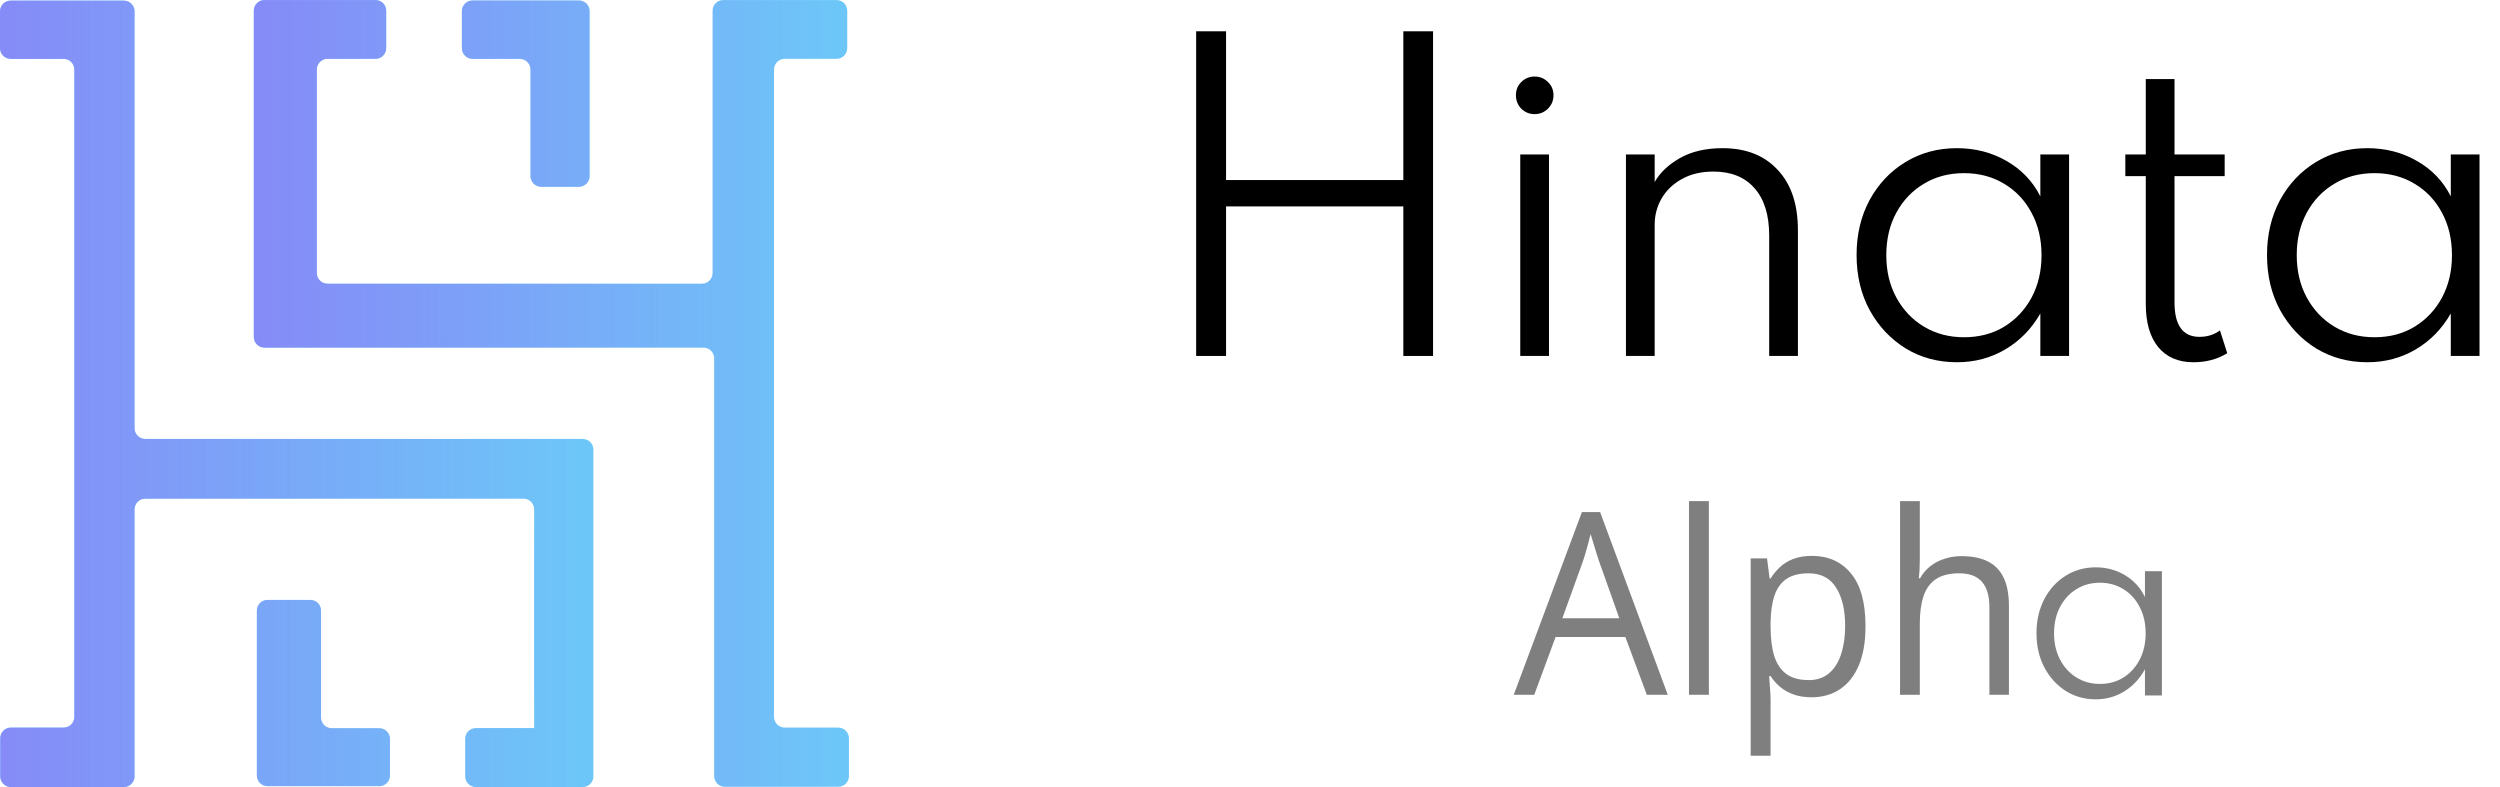 <svg width="108" height="34" viewBox="0 0 108 34" fill="none" xmlns="http://www.w3.org/2000/svg">
<path d="M0 2.08V0.49C0 0.234 0.207 0.027 0.462 0.027H5.35C5.605 0.027 5.812 0.234 5.812 0.49V18.501C5.812 18.756 6.019 18.963 6.274 18.963H25.173C25.428 18.963 25.635 19.17 25.635 19.425V33.538C25.635 33.793 25.428 34 25.173 34H20.56C20.305 34 20.098 33.793 20.098 33.538V31.915C20.098 31.66 20.305 31.453 20.56 31.453H23.078C23.07 31.453 23.074 25.421 23.077 22.002C23.078 21.747 22.871 21.542 22.615 21.542H6.274C6.019 21.542 5.812 21.748 5.812 22.004V33.538C5.812 33.793 5.605 34 5.35 34H0.473C0.218 34 0.011 33.793 0.011 33.538V31.894C0.011 31.639 0.218 31.432 0.473 31.432H2.75C3.005 31.432 3.212 31.225 3.212 30.97V3.005C3.212 2.749 3.005 2.542 2.75 2.542H0.462C0.207 2.542 0 2.335 0 2.08Z" fill="#67D4F8"/>
<path d="M0 2.08V0.49C0 0.234 0.207 0.027 0.462 0.027H5.35C5.605 0.027 5.812 0.234 5.812 0.49V18.501C5.812 18.756 6.019 18.963 6.274 18.963H25.173C25.428 18.963 25.635 19.17 25.635 19.425V33.538C25.635 33.793 25.428 34 25.173 34H20.56C20.305 34 20.098 33.793 20.098 33.538V31.915C20.098 31.66 20.305 31.453 20.56 31.453H23.078C23.07 31.453 23.074 25.421 23.077 22.002C23.078 21.747 22.871 21.542 22.615 21.542H6.274C6.019 21.542 5.812 21.748 5.812 22.004V33.538C5.812 33.793 5.605 34 5.35 34H0.473C0.218 34 0.011 33.793 0.011 33.538V31.894C0.011 31.639 0.218 31.432 0.473 31.432H2.75C3.005 31.432 3.212 31.225 3.212 30.97V3.005C3.212 2.749 3.005 2.542 2.75 2.542H0.462C0.207 2.542 0 2.335 0 2.08Z" fill="url(#paint0_linear_7028_43024)"/>
<path d="M11.096 33.5V26.378C11.096 26.123 11.303 25.916 11.559 25.916H13.406C13.661 25.916 13.868 26.123 13.868 26.378V30.997C13.868 31.252 14.075 31.459 14.33 31.459H16.384C16.64 31.459 16.846 31.666 16.846 31.921V33.5C16.846 33.755 16.64 33.962 16.384 33.962H11.559C11.303 33.962 11.096 33.755 11.096 33.5Z" fill="#67D4F8"/>
<path d="M11.096 33.5V26.378C11.096 26.123 11.303 25.916 11.559 25.916H13.406C13.661 25.916 13.868 26.123 13.868 26.378V30.997C13.868 31.252 14.075 31.459 14.33 31.459H16.384C16.64 31.459 16.846 31.666 16.846 31.921V33.5C16.846 33.755 16.64 33.962 16.384 33.962H11.559C11.303 33.962 11.096 33.755 11.096 33.5Z" fill="url(#paint1_linear_7028_43024)"/>
<path d="M16.684 2.079V0.464C16.684 0.209 16.477 0.002 16.222 0.002H11.427C11.172 0.002 10.965 0.209 10.965 0.464V14.555C10.965 14.81 11.172 15.017 11.427 15.017H30.391C30.647 15.017 30.854 15.224 30.854 15.479V33.525C30.854 33.781 31.061 33.988 31.316 33.988H36.212C36.467 33.988 36.674 33.781 36.674 33.525V31.895C36.674 31.64 36.467 31.433 36.212 31.433H33.899C33.644 31.433 33.437 31.226 33.437 30.971V3.003C33.437 2.748 33.644 2.541 33.899 2.541H36.138C36.393 2.541 36.6 2.334 36.6 2.079V0.464C36.6 0.209 36.393 0.002 36.138 0.002H31.248C30.993 0.002 30.786 0.209 30.786 0.464V11.794C30.786 12.049 30.579 12.256 30.324 12.256H14.149C13.893 12.256 13.686 12.049 13.686 11.794V3.003C13.686 2.748 13.893 2.541 14.149 2.541H16.222C16.477 2.541 16.684 2.334 16.684 2.079Z" fill="#67D4F8"/>
<path d="M16.684 2.079V0.464C16.684 0.209 16.477 0.002 16.222 0.002H11.427C11.172 0.002 10.965 0.209 10.965 0.464V14.555C10.965 14.81 11.172 15.017 11.427 15.017H30.391C30.647 15.017 30.854 15.224 30.854 15.479V33.525C30.854 33.781 31.061 33.988 31.316 33.988H36.212C36.467 33.988 36.674 33.781 36.674 33.525V31.895C36.674 31.64 36.467 31.433 36.212 31.433H33.899C33.644 31.433 33.437 31.226 33.437 30.971V3.003C33.437 2.748 33.644 2.541 33.899 2.541H36.138C36.393 2.541 36.6 2.334 36.6 2.079V0.464C36.6 0.209 36.393 0.002 36.138 0.002H31.248C30.993 0.002 30.786 0.209 30.786 0.464V11.794C30.786 12.049 30.579 12.256 30.324 12.256H14.149C13.893 12.256 13.686 12.049 13.686 11.794V3.003C13.686 2.748 13.893 2.541 14.149 2.541H16.222C16.477 2.541 16.684 2.334 16.684 2.079Z" fill="url(#paint2_linear_7028_43024)"/>
<path d="M19.954 2.081V0.482C19.954 0.227 20.162 0.02 20.417 0.02H25.009C25.264 0.02 25.471 0.227 25.471 0.482V7.607C25.471 7.862 25.264 8.069 25.009 8.069H23.38C23.125 8.069 22.918 7.862 22.918 7.607V3.005C22.918 2.75 22.711 2.543 22.456 2.543H20.417C20.162 2.543 19.954 2.336 19.954 2.081Z" fill="#67D4F8"/>
<path d="M19.954 2.081V0.482C19.954 0.227 20.162 0.02 20.417 0.02H25.009C25.264 0.02 25.471 0.227 25.471 0.482V7.607C25.471 7.862 25.264 8.069 25.009 8.069H23.38C23.125 8.069 22.918 7.862 22.918 7.607V3.005C22.918 2.75 22.711 2.543 22.456 2.543H20.417C20.162 2.543 19.954 2.336 19.954 2.081Z" fill="url(#paint3_linear_7028_43024)"/>
<path d="M51.674 15.377H52.966V8.917H60.624V15.377H61.908V1.352H60.624V7.778H52.966V1.352H51.674V15.377Z" fill="black"/>
<path d="M66.295 4.93C66.522 4.93 66.715 4.851 66.873 4.692C67.032 4.533 67.111 4.341 67.111 4.114C67.111 3.887 67.032 3.698 66.873 3.545C66.715 3.386 66.522 3.307 66.295 3.307C66.069 3.307 65.876 3.386 65.717 3.545C65.564 3.698 65.488 3.887 65.488 4.114C65.488 4.341 65.564 4.533 65.717 4.692C65.876 4.851 66.069 4.93 66.295 4.93ZM65.675 15.377H66.916V6.673H65.675V15.377Z" fill="black"/>
<path d="M70.241 15.377H71.482V9.707C71.482 9.299 71.581 8.922 71.779 8.577C71.983 8.225 72.275 7.945 72.655 7.735C73.034 7.52 73.491 7.412 74.023 7.412C74.783 7.412 75.372 7.65 75.791 8.126C76.216 8.602 76.429 9.288 76.429 10.183V15.377H77.67V9.945C77.67 8.823 77.378 7.953 76.794 7.336C76.216 6.712 75.423 6.401 74.414 6.401C73.695 6.401 73.083 6.542 72.578 6.826C72.08 7.109 71.714 7.455 71.482 7.863V6.673H70.241V15.377Z" fill="black"/>
<path d="M84.539 15.649C85.31 15.649 86.01 15.462 86.639 15.088C87.268 14.714 87.769 14.198 88.143 13.541V15.377H89.384V6.673H88.143V8.483C87.814 7.831 87.327 7.321 86.681 6.953C86.041 6.585 85.327 6.401 84.539 6.401C83.712 6.401 82.969 6.602 82.312 7.004C81.66 7.401 81.145 7.948 80.765 8.645C80.391 9.342 80.204 10.132 80.204 11.016C80.204 11.911 80.394 12.708 80.774 13.405C81.159 14.102 81.677 14.651 82.329 15.054C82.981 15.45 83.718 15.649 84.539 15.649ZM84.845 14.569C84.199 14.569 83.621 14.416 83.111 14.11C82.607 13.804 82.21 13.385 81.921 12.852C81.632 12.319 81.488 11.71 81.488 11.025C81.488 10.333 81.632 9.721 81.921 9.189C82.21 8.656 82.607 8.239 83.111 7.939C83.615 7.633 84.194 7.48 84.845 7.48C85.497 7.48 86.075 7.633 86.579 7.939C87.084 8.239 87.477 8.656 87.761 9.189C88.05 9.721 88.194 10.333 88.194 11.025C88.194 11.71 88.05 12.322 87.761 12.861C87.472 13.393 87.075 13.813 86.571 14.119C86.072 14.419 85.497 14.569 84.845 14.569Z" fill="black"/>
<path d="M94.755 15.649C95.31 15.649 95.797 15.518 96.217 15.258L95.902 14.272C95.653 14.459 95.358 14.552 95.018 14.552C94.299 14.552 93.939 14.056 93.939 13.065V7.608H96.106V6.673H93.939V3.417H92.698V6.673H91.814V7.608H92.698V13.133C92.698 13.932 92.876 14.552 93.233 14.994C93.596 15.43 94.103 15.649 94.755 15.649Z" fill="black"/>
<path d="M102.27 15.649C103.041 15.649 103.741 15.462 104.37 15.088C104.999 14.714 105.5 14.198 105.874 13.541V15.377H107.115V6.673H105.874V8.483C105.546 7.831 105.058 7.321 104.412 6.953C103.772 6.585 103.058 6.401 102.27 6.401C101.443 6.401 100.701 6.602 100.043 7.004C99.392 7.401 98.876 7.948 98.496 8.645C98.122 9.342 97.935 10.132 97.935 11.016C97.935 11.911 98.125 12.708 98.505 13.405C98.89 14.102 99.409 14.651 100.06 15.054C100.712 15.45 101.449 15.649 102.27 15.649ZM102.576 14.569C101.93 14.569 101.352 14.416 100.842 14.11C100.338 13.804 99.941 13.385 99.652 12.852C99.363 12.319 99.219 11.71 99.219 11.025C99.219 10.333 99.363 9.721 99.652 9.189C99.941 8.656 100.338 8.239 100.842 7.939C101.347 7.633 101.925 7.48 102.576 7.48C103.228 7.48 103.806 7.633 104.31 7.939C104.815 8.239 105.209 8.656 105.492 9.189C105.781 9.721 105.925 10.333 105.925 11.025C105.925 11.71 105.781 12.322 105.492 12.861C105.203 13.393 104.806 13.813 104.302 14.119C103.803 14.419 103.228 14.569 102.576 14.569Z" fill="black"/>
<path d="M90.535 30.211C90.99 30.211 91.403 30.095 91.774 29.865C92.145 29.634 92.442 29.316 92.662 28.911V30.043H93.394V24.676H92.662V25.793C92.468 25.391 92.181 25.076 91.799 24.849C91.422 24.622 91 24.509 90.535 24.509C90.047 24.509 89.609 24.633 89.221 24.881C88.837 25.125 88.532 25.462 88.308 25.892C88.088 26.322 87.977 26.809 87.977 27.354C87.977 27.906 88.089 28.397 88.313 28.827C88.541 29.257 88.847 29.596 89.231 29.844C89.616 30.088 90.05 30.211 90.535 30.211ZM90.716 29.545C90.335 29.545 89.994 29.451 89.693 29.262C89.395 29.073 89.161 28.815 88.99 28.486C88.82 28.158 88.735 27.782 88.735 27.36C88.735 26.933 88.82 26.556 88.99 26.228C89.161 25.899 89.395 25.642 89.693 25.457C89.99 25.269 90.331 25.174 90.716 25.174C91.1 25.174 91.442 25.269 91.739 25.457C92.037 25.642 92.269 25.899 92.436 26.228C92.607 26.556 92.692 26.933 92.692 27.36C92.692 27.782 92.607 28.16 92.436 28.492C92.266 28.82 92.032 29.079 91.734 29.267C91.44 29.453 91.1 29.545 90.716 29.545Z" fill="black" fill-opacity="0.5"/>
<path d="M71.142 30.014L70.216 27.519H67.201L66.28 30.014H65.394L68.338 22.122H69.125L72.048 30.014H71.142ZM69.954 26.708L69.074 24.229C69.053 24.165 69.019 24.059 68.971 23.912C68.926 23.765 68.88 23.613 68.832 23.455C68.784 23.297 68.744 23.17 68.714 23.073C68.679 23.22 68.641 23.367 68.6 23.514C68.563 23.657 68.525 23.792 68.487 23.917C68.449 24.039 68.417 24.143 68.389 24.229L67.494 26.708H69.954Z" fill="black" fill-opacity="0.5"/>
<path d="M73.823 30.014H72.964V21.648H73.823V30.014Z" fill="black" fill-opacity="0.5"/>
<path d="M78.28 24.014C78.983 24.014 79.544 24.267 79.962 24.772C80.381 25.277 80.59 26.037 80.59 27.052C80.59 27.722 80.494 28.285 80.302 28.74C80.11 29.195 79.839 29.539 79.489 29.772C79.142 30.005 78.732 30.122 78.259 30.122C77.96 30.122 77.698 30.08 77.472 29.998C77.245 29.916 77.052 29.804 76.89 29.665C76.729 29.525 76.595 29.372 76.489 29.208H76.427C76.437 29.347 76.449 29.516 76.463 29.713C76.48 29.91 76.489 30.082 76.489 30.229V32.648H75.629V24.122H76.335L76.448 24.992H76.489C76.599 24.813 76.732 24.65 76.89 24.503C77.048 24.353 77.24 24.235 77.466 24.148C77.696 24.059 77.967 24.014 78.28 24.014ZM78.13 24.767C77.739 24.767 77.424 24.846 77.183 25.003C76.947 25.161 76.774 25.398 76.664 25.713C76.554 26.025 76.496 26.417 76.489 26.89V27.062C76.489 27.561 76.54 27.982 76.643 28.326C76.75 28.67 76.923 28.932 77.163 29.111C77.406 29.29 77.732 29.38 78.141 29.38C78.491 29.38 78.782 29.281 79.015 29.084C79.249 28.887 79.422 28.613 79.535 28.261C79.652 27.907 79.71 27.5 79.71 27.041C79.71 26.346 79.58 25.794 79.319 25.385C79.062 24.973 78.665 24.767 78.13 24.767Z" fill="black" fill-opacity="0.5"/>
<path d="M82.936 21.648V24.148C82.936 24.292 82.933 24.437 82.926 24.584C82.919 24.727 82.907 24.86 82.89 24.982H82.947C83.063 24.774 83.211 24.6 83.389 24.46C83.571 24.317 83.777 24.209 84.007 24.138C84.237 24.062 84.48 24.025 84.737 24.025C85.19 24.025 85.568 24.1 85.87 24.251C86.175 24.401 86.403 24.634 86.554 24.95C86.708 25.265 86.786 25.674 86.786 26.175V30.014H85.942V26.235C85.942 25.743 85.834 25.376 85.618 25.132C85.405 24.889 85.077 24.767 84.635 24.767C84.216 24.767 83.882 24.851 83.631 25.019C83.384 25.184 83.206 25.428 83.096 25.751C82.99 26.073 82.936 26.467 82.936 26.933V30.014H82.082V21.648H82.936Z" fill="black" fill-opacity="0.5"/>
<defs>
<linearGradient id="paint0_linear_7028_43024" x1="-8.285" y1="34" x2="29.088" y2="34" gradientUnits="userSpaceOnUse">
<stop stop-color="#8E77F7"/>
<stop offset="1" stop-color="#8E77F7" stop-opacity="0.05"/>
</linearGradient>
<linearGradient id="paint1_linear_7028_43024" x1="-8.285" y1="34" x2="29.088" y2="34" gradientUnits="userSpaceOnUse">
<stop stop-color="#8E77F7"/>
<stop offset="1" stop-color="#8E77F7" stop-opacity="0.05"/>
</linearGradient>
<linearGradient id="paint2_linear_7028_43024" x1="2.656" y1="33.988" x2="40.137" y2="33.988" gradientUnits="userSpaceOnUse">
<stop stop-color="#8E77F7"/>
<stop offset="1" stop-color="#8E77F7" stop-opacity="0.05"/>
</linearGradient>
<linearGradient id="paint3_linear_7028_43024" x1="2.656" y1="33.988" x2="40.137" y2="33.988" gradientUnits="userSpaceOnUse">
<stop stop-color="#8E77F7"/>
<stop offset="1" stop-color="#8E77F7" stop-opacity="0.05"/>
</linearGradient>
</defs>
</svg>
